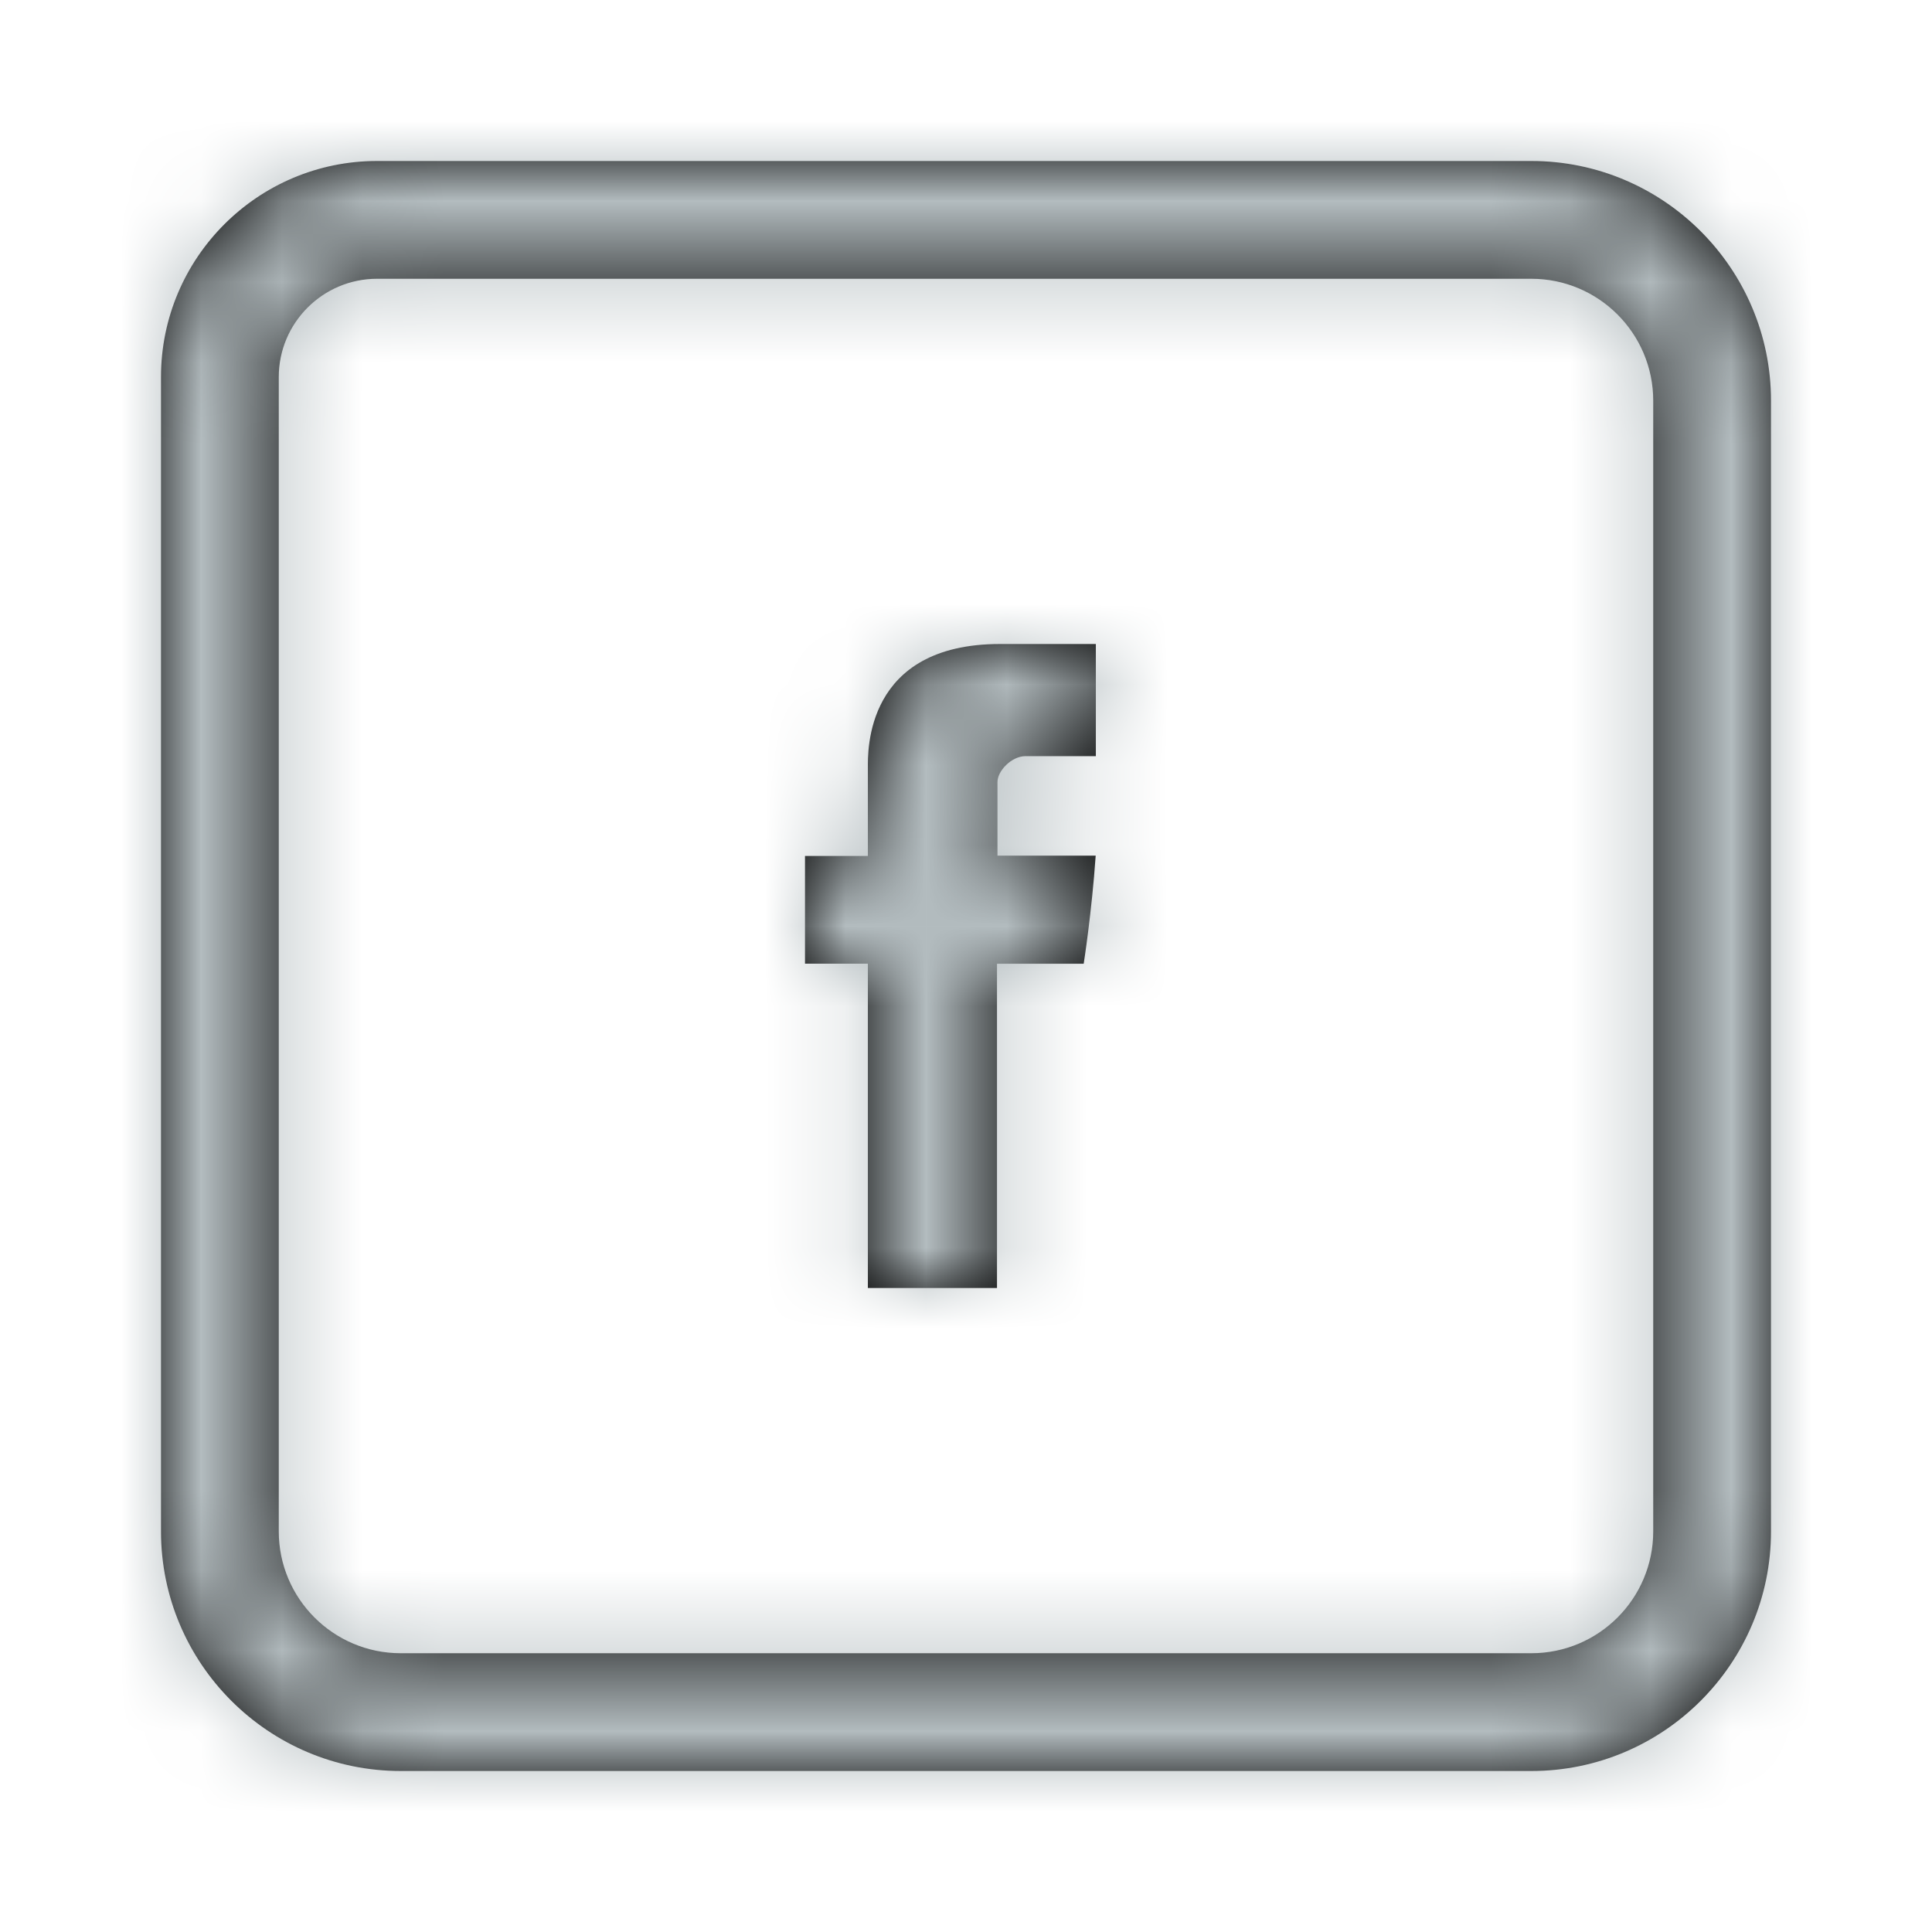 <?xml version="1.0" encoding="UTF-8"?>
<svg width="24px" height="24px" viewBox="0 0 24 24" version="1.1" xmlns="http://www.w3.org/2000/svg" xmlns:xlink="http://www.w3.org/1999/xlink">
    <!-- Generator: sketchtool 61.2 (101010) - https://sketch.com -->
    <title>6F29F1B0-E13D-45C4-95BC-4591EE7C24B6</title>
    <desc>Created with sketchtool.</desc>
    <defs>
        <path d="M4.683,3.463 C4.011,3.463 3.463,4.011 3.463,4.683 L3.463,19.023 C3.463,19.859 4.142,20.537 4.978,20.537 L19.023,20.537 C19.859,20.537 20.537,19.859 20.537,19.023 L20.537,4.978 C20.537,4.142 19.859,3.463 19.023,3.463 L4.683,3.463 Z M19.023,22 L4.978,22 C3.336,22 2,20.665 2,19.023 L2,4.683 C2,3.203 3.203,2 4.683,2 L19.023,2 C20.665,2 22,3.336 22,4.978 L22,19.023 C22,20.665 20.665,22 19.023,22 L19.023,22 Z M13.613,9.393 L12.739,9.393 C12.565,9.393 12.391,9.577 12.391,9.714 L12.391,10.629 L13.611,10.629 C13.563,11.33 13.462,11.972 13.462,11.972 L12.385,11.972 L12.385,16 L10.781,16 L10.781,11.971 L10,11.971 L10,10.633 L10.781,10.633 L10.781,9.54 C10.781,9.339 10.741,8 12.424,8 L13.613,8 L13.613,9.393 Z" id="path-1"></path>
    </defs>
    <g id="Asset-Artboard-Page" stroke="none" stroke-width="1" fill="none" fill-rule="evenodd">
        <g id="Icons/Social-Media/24px/facebook">
            <mask id="mask-2" fill="white">
                <use xlink:href="#path-1"></use>
            </mask>
            <use id="ic_Medium" fill="#000000" xlink:href="#path-1"></use>
            <g id="color-colors/primary---Mid-Gray" mask="url(#mask-2)" fill="#B3BCBF">
                <rect id="Rectangle" x="0" y="0" width="24" height="24"></rect>
            </g>
        </g>
    </g>
</svg>